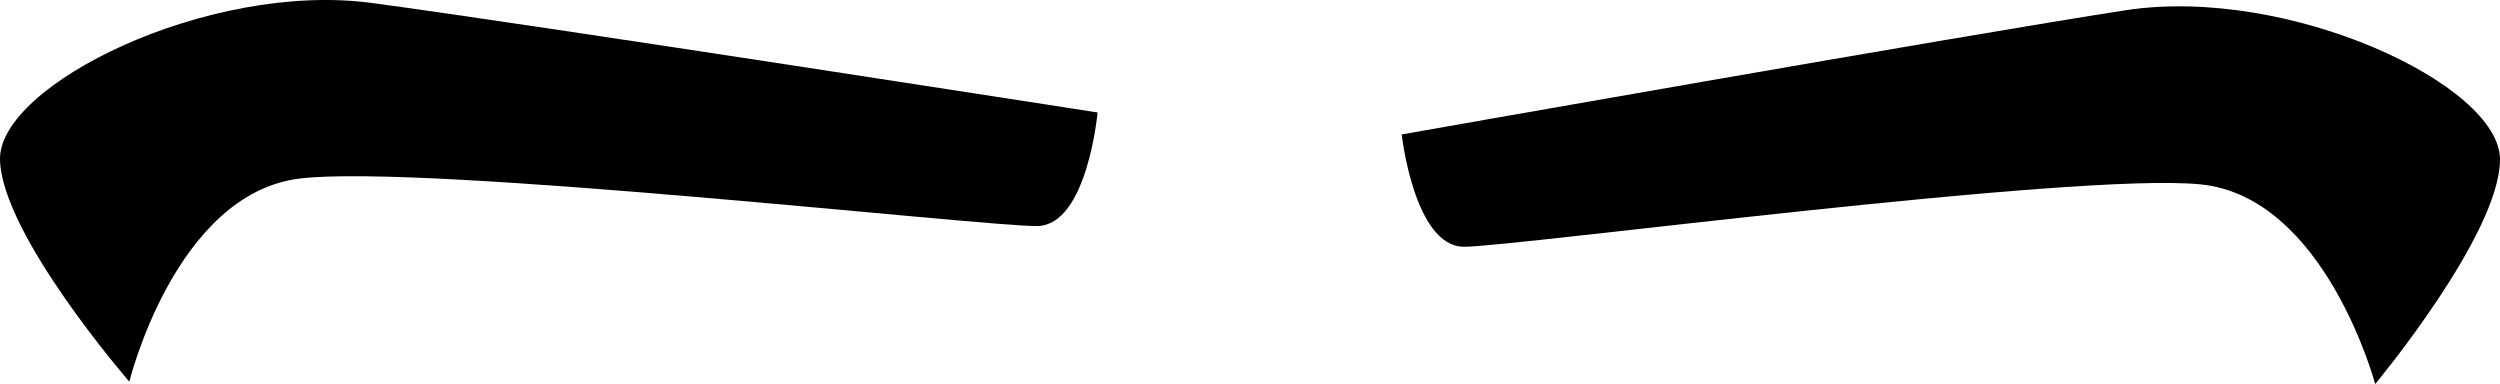 <?xml version="1.0" encoding="UTF-8" standalone="no"?>
<!-- Created with Inkscape (http://www.inkscape.org/) -->

<svg
   xmlns:dc="http://purl.org/dc/elements/1.1/"
   xmlns:cc="http://creativecommons.org/ns#"
   xmlns:rdf="http://www.w3.org/1999/02/22-rdf-syntax-ns#"
   xmlns:svg="http://www.w3.org/2000/svg"
   xmlns="http://www.w3.org/2000/svg"
   xmlns:sodipodi="http://sodipodi.sourceforge.net/DTD/sodipodi-0.dtd"
   xmlns:inkscape="http://www.inkscape.org/namespaces/inkscape"
   width="395.052"
   height="60.688"
   id="svg4392"
   version="1.1"
   inkscape:version="0.48.3.1 r9886"
   sodipodi:docname="03.svg">
  <defs
     id="defs4394">
    <inkscape:path-effect
       effect="skeletal"
       id="path-effect4593"
       is_visible="true"
       pattern="m 39.653,-47.29 c 0,-2.76 2.24,-5 5,-5 2.76,0 5,2.24 5,5 0,2.76 -2.24,5 -5,5 -2.76,0 -5,-2.24 -5,-5 z"
       copytype="single_stretched"
       prop_scale="5"
       scale_y_rel="false"
       spacing="0"
       normal_offset="0"
       tang_offset="0"
       prop_units="false"
       vertical_pattern="false"
       fuse_tolerance="0" />
    <inkscape:path-effect
       effect="skeletal"
       id="path-effect4597"
       is_visible="true"
       pattern="m 63.897,-31.128 c 0,-2.76 2.24,-5 5,-5 2.76,0 5,2.24 5,5 0,2.76 -2.24,5 -5,5 -2.76,0 -5,-2.24 -5,-5 z"
       copytype="single_stretched"
       prop_scale="5"
       scale_y_rel="false"
       spacing="0"
       normal_offset="0"
       tang_offset="0"
       prop_units="false"
       vertical_pattern="false"
       fuse_tolerance="0" />
  </defs>
  <sodipodi:namedview
     id="base"
     pagecolor="#ffffff"
     bordercolor="#666666"
     borderopacity="1.0"
     inkscape:pageopacity="0.0"
     inkscape:pageshadow="2"
     inkscape:zoom="0.35"
     inkscape:cx="0.70078161"
     inkscape:cy="-43.022683"
     inkscape:document-units="px"
     inkscape:current-layer="layer1"
     showgrid="false"
     fit-margin-top="0"
     fit-margin-left="0"
     fit-margin-right="0"
     fit-margin-bottom="0"
     inkscape:window-width="560"
     inkscape:window-height="451"
     inkscape:window-x="0"
     inkscape:window-y="25"
     inkscape:window-maximized="0" />
  <g
     inkscape:label="Capa 1"
     inkscape:groupmode="layer"
     id="layer1"
     transform="translate(-349.299,-428.652)">
    <g
       style="display:inline"
       id="g4104"
       transform="translate(-3714.702,-3117.122)">
      <path
         sodipodi:nodetypes="csscssc"
         inkscape:connector-curvature="0"
         id="path7049"
         d="m 4084.437,3606.087 c 0,0 7.29,-29.736 26.968,-32.106 19.679,-2.37 108.648,7.67 116.535,7.511 7.888,-0.159 9.501,-17.945 9.501,-17.945 0,0 -89.047,-13.884 -114.76,-17.311 -25.713,-3.426 -58.917,12.926 -58.678,24.756 0.239,11.831 20.434,35.094 20.434,35.094 z"
         style="fill:#000000;fill-rule:evenodd;stroke:none" />
      <path
         sodipodi:nodetypes="csscssc"
         inkscape:connector-curvature="0"
         id="path7049-8"
         d="m 4439.331,3606.462 c 0,0 -7.889,-29.583 -27.611,-31.555 -19.722,-1.972 -108.471,9.861 -116.36,9.861 -7.889,0 -9.861,-17.75 -9.861,-17.75 0,0 88.749,-15.678 114.387,-19.623 25.639,-3.944 59.167,11.734 59.167,23.567 0,11.833 -19.722,35.5 -19.722,35.5 z"
         style="fill:#000000;fill-rule:evenodd;stroke:none" />
    </g>
  </g>
</svg>
